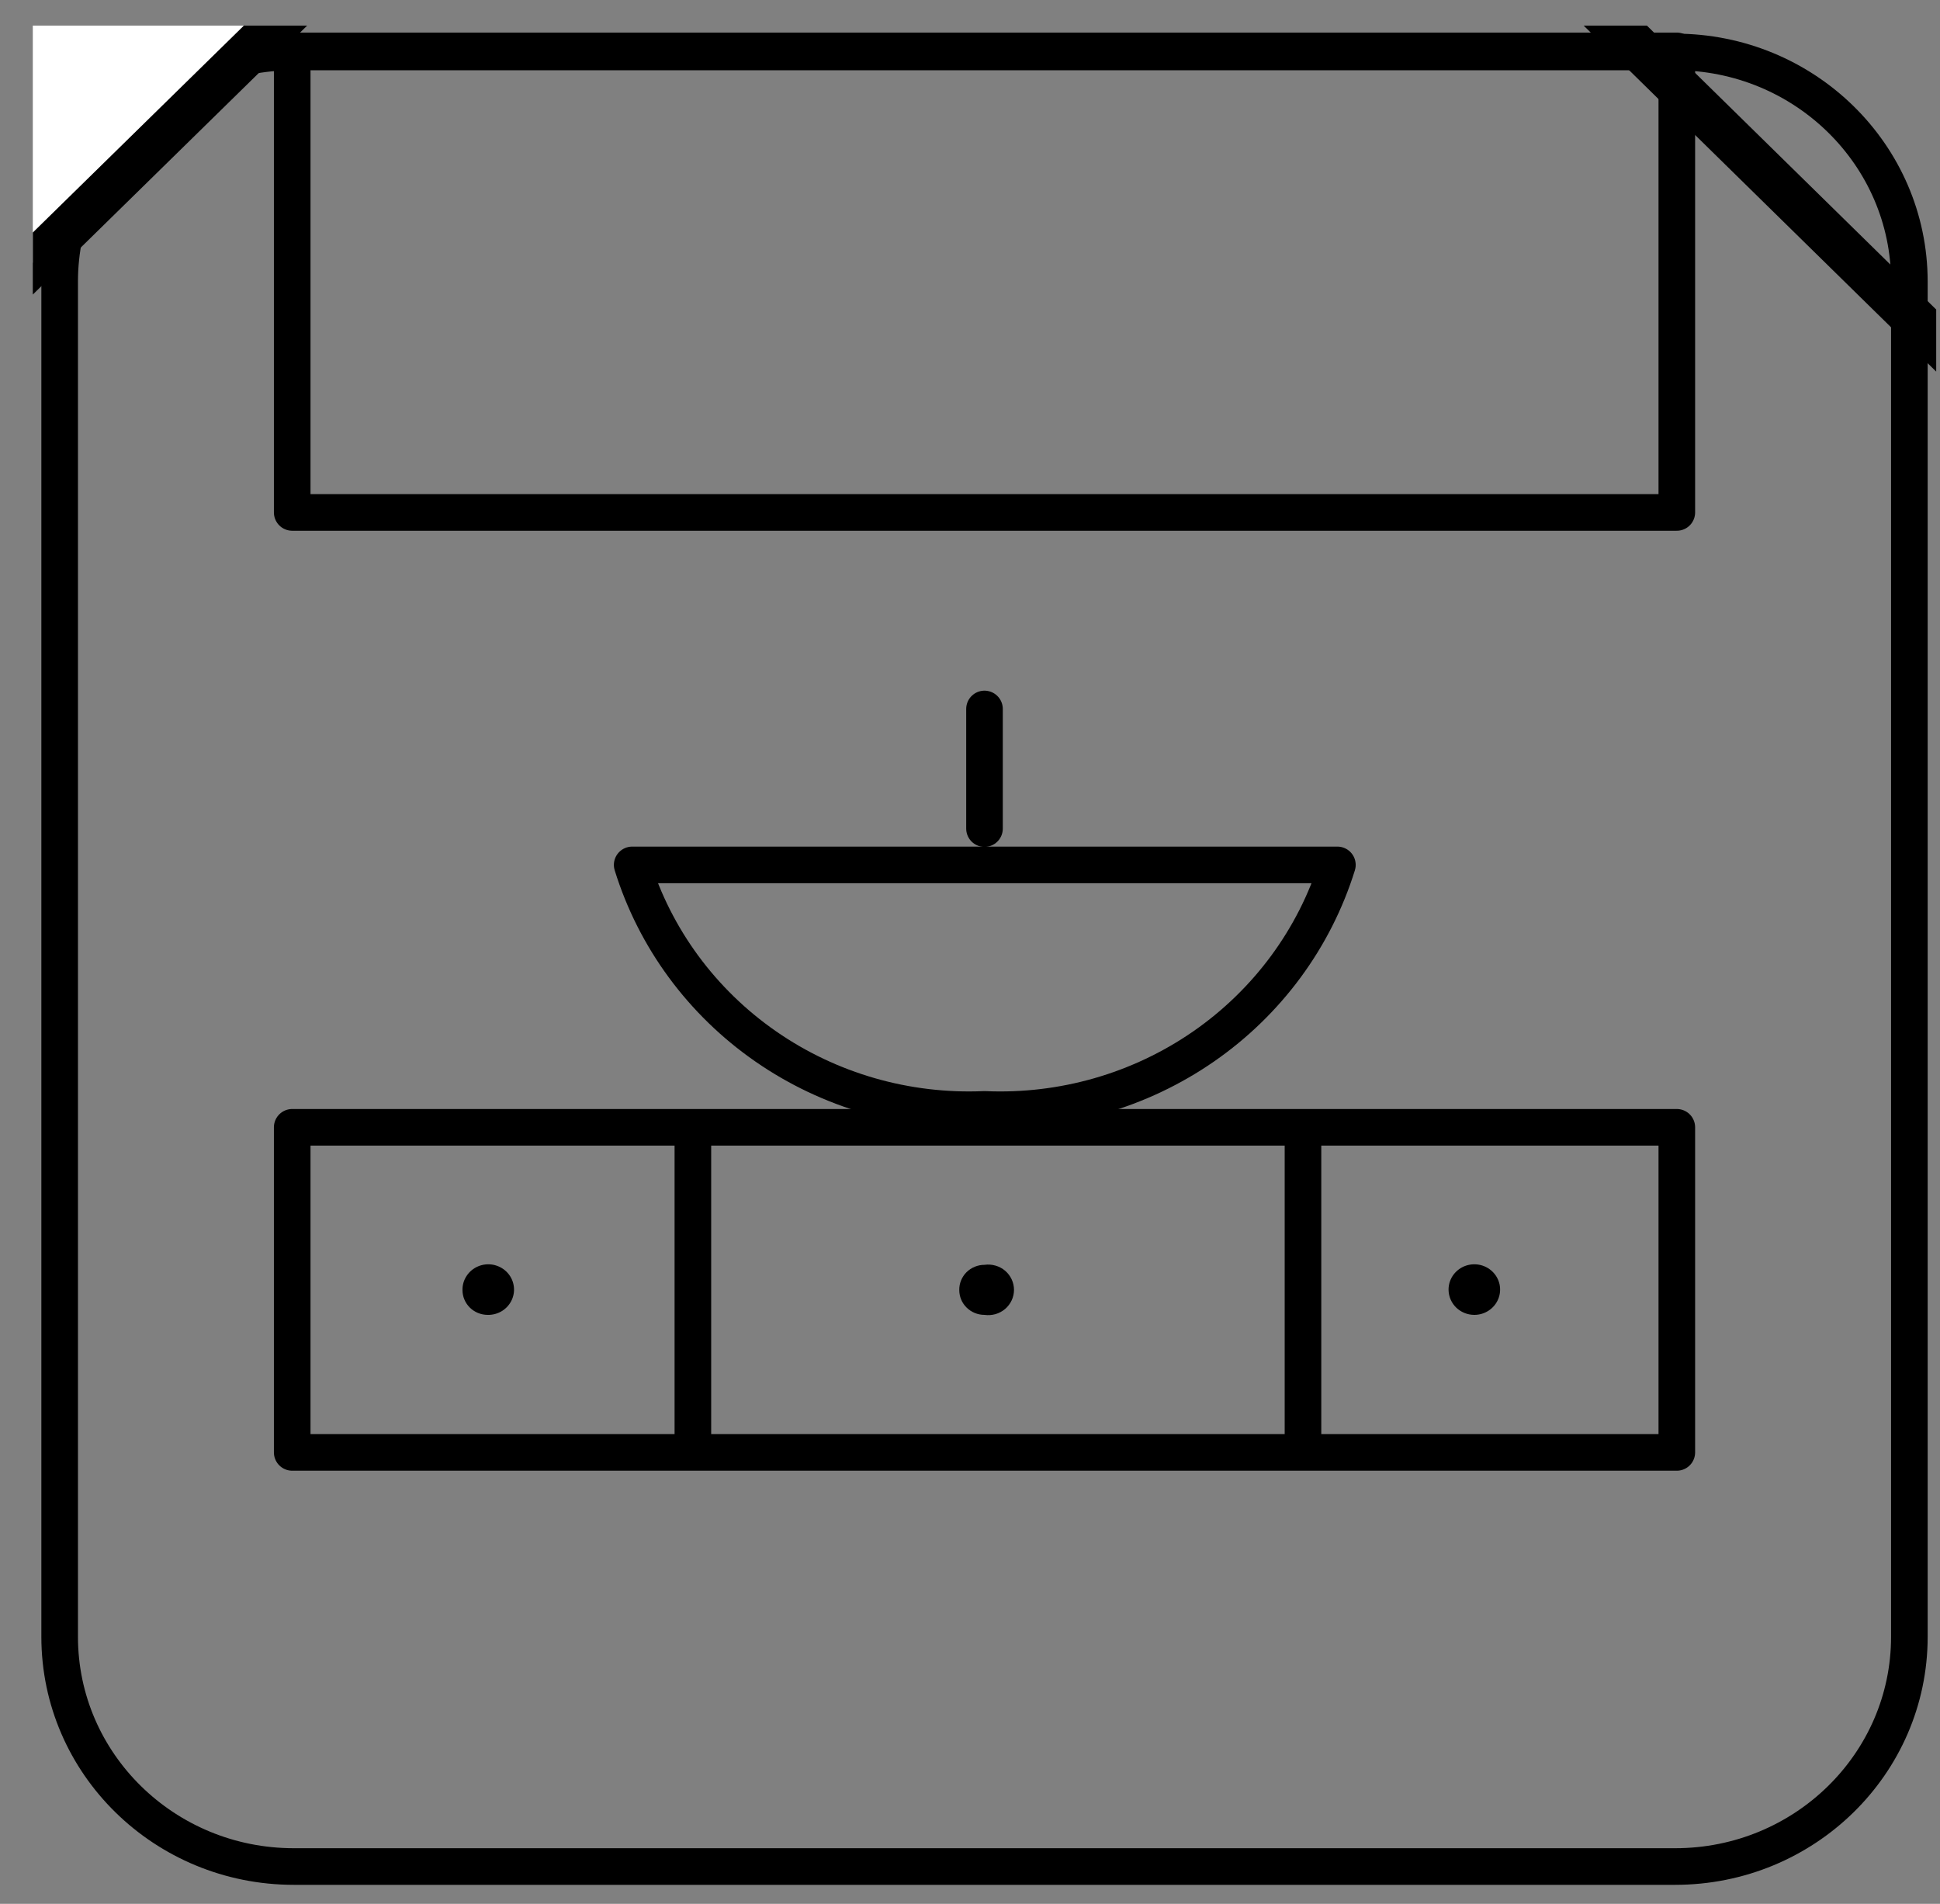 <svg width="53" height="52" viewBox="0 0 53 52" fill="none" xmlns="http://www.w3.org/2000/svg">
<rect x="0" y="0" width="53" height="52" fill="#808080" stroke="none"/>
<g clip-path="url(#clip0)">
<path d="M45.765 1.419H8.027C4.494 1.419 1.63 4.228 1.63 7.693V44.706C1.63 48.171 4.494 50.98 8.027 50.98H45.765C49.298 50.98 52.163 48.171 52.163 44.706V7.693C52.163 4.228 49.298 1.419 45.765 1.419Z" stroke="black" stroke-miterlimit="3.86"/>
<path d="M26.896 22.631V19.364" stroke="black" stroke-miterlimit="3.86" stroke-linecap="round"/>
<path d="M45.81 30.79H7.983V39.669H45.81V30.79Z" stroke="black" stroke-linejoin="round"/>
<path d="M18.929 39.309V31.049M35.597 39.309V31.049V39.309Z" stroke="black" stroke-miterlimit="3.86" stroke-linecap="round"/>
<path d="M26.207 35.237C26.205 35.147 26.221 35.057 26.255 34.974C26.289 34.89 26.339 34.813 26.403 34.749C26.468 34.685 26.544 34.634 26.629 34.599C26.714 34.564 26.805 34.546 26.896 34.546C26.996 34.532 27.098 34.539 27.195 34.567C27.292 34.594 27.382 34.642 27.459 34.707C27.535 34.772 27.596 34.852 27.638 34.942C27.68 35.032 27.702 35.13 27.702 35.23C27.702 35.329 27.68 35.427 27.638 35.517C27.596 35.607 27.535 35.687 27.459 35.752C27.382 35.817 27.292 35.865 27.195 35.893C27.098 35.92 26.996 35.927 26.896 35.913C26.713 35.913 26.538 35.842 26.409 35.715C26.279 35.588 26.207 35.416 26.207 35.237Z" fill="black"/>
<path d="M12.635 35.237C12.632 35.099 12.671 34.963 12.748 34.848C12.824 34.732 12.934 34.641 13.063 34.587C13.192 34.533 13.335 34.518 13.473 34.544C13.611 34.571 13.738 34.637 13.837 34.734C13.936 34.831 14.004 34.956 14.03 35.091C14.057 35.227 14.042 35.367 13.987 35.493C13.932 35.62 13.839 35.728 13.721 35.803C13.603 35.877 13.465 35.916 13.325 35.913C13.142 35.913 12.966 35.842 12.837 35.715C12.708 35.588 12.635 35.416 12.635 35.237Z" fill="black"/>
<path d="M39.574 35.237C39.571 35.099 39.61 34.965 39.685 34.849C39.761 34.734 39.87 34.643 39.998 34.588C40.127 34.534 40.269 34.518 40.406 34.543C40.544 34.568 40.671 34.633 40.771 34.729C40.871 34.825 40.939 34.948 40.968 35.082C40.996 35.217 40.983 35.356 40.93 35.483C40.877 35.61 40.787 35.719 40.671 35.795C40.555 35.872 40.418 35.913 40.278 35.913C40.094 35.913 39.917 35.842 39.785 35.716C39.654 35.589 39.578 35.417 39.574 35.237Z" fill="black"/>
<path d="M45.81 1.39H7.983V13.996H45.81V1.39Z" stroke="black" stroke-linejoin="round"/>
<path d="M36.537 23.623C35.913 25.628 34.628 27.372 32.883 28.581C31.137 29.79 29.031 30.395 26.897 30.301C24.764 30.394 22.66 29.789 20.918 28.58C19.175 27.371 17.892 25.627 17.271 23.623H36.537Z" stroke="black" stroke-linecap="round" stroke-linejoin="round"/>
<path d="M31.67 -69.159L25.788 -63.39L91.504 1.063L97.387 -4.707L31.67 -69.159Z" fill="white"/>
<path d="M31.67 -69.159L25.788 -63.39L91.504 1.063L97.387 -4.707L31.67 -69.159Z" stroke="white" stroke-miterlimit="10"/>
<path d="M31.67 -69.159L25.788 -63.39L91.504 1.063L97.387 -4.707L31.67 -69.159Z" stroke="black" stroke-width="1.21" stroke-miterlimit="3.86"/>
<path d="M25.801 -63.393L-39.915 1.059L-34.032 6.829L31.684 -57.623L25.801 -63.393Z" fill="white"/>
<path d="M25.801 -63.393L-39.915 1.059L-34.032 6.829L31.684 -57.623L25.801 -63.393Z" stroke="black" stroke-width="1.21" stroke-miterlimit="3.86"/>
<path d="M31.672 -57.617L25.789 -51.847L91.505 12.605L97.388 6.836L31.672 -57.617Z" fill="white"/>
<path d="M31.672 -57.617L25.789 -51.847L91.505 12.605L97.388 6.836L31.672 -57.617Z" stroke="black" stroke-miterlimit="3.86"/>
<path d="M25.792 -51.861L-39.924 12.592L-34.041 18.361L31.675 -46.091L25.792 -51.861Z" fill="white"/>
<path d="M25.792 -51.861L-39.924 12.592L-34.041 18.361L31.675 -46.091L25.792 -51.861Z" stroke="black" stroke-width="1.21" stroke-miterlimit="3.86"/>
<path d="M31.673 -46.088L25.791 -40.319L91.507 24.134L97.389 18.364L31.673 -46.088Z" fill="white"/>
<path d="M31.673 -46.088L25.791 -40.319L91.507 24.134L97.389 18.364L31.673 -46.088Z" stroke="white" stroke-miterlimit="10"/>
<path d="M31.673 -46.088L25.791 -40.319L91.507 24.134L97.389 18.364L31.673 -46.088Z" stroke="black" stroke-width="1.21" stroke-miterlimit="3.86"/>
<path d="M25.794 -40.318L-39.922 24.134L-34.04 29.904L31.677 -34.549L25.794 -40.318Z" fill="white"/>
<path d="M25.794 -40.318L-39.922 24.134L-34.04 29.904L31.677 -34.549L25.794 -40.318Z" stroke="black" stroke-width="1.21" stroke-miterlimit="3.86"/>
<path d="M31.675 -34.546L25.792 -28.776L91.508 35.676L97.391 29.907L31.675 -34.546Z" fill="white"/>
<path d="M31.675 -34.546L25.792 -28.776L91.508 35.676L97.391 29.907L31.675 -34.546Z" stroke="white" stroke-miterlimit="10"/>
<path d="M31.675 -34.546L25.792 -28.776L91.508 35.676L97.391 29.907L31.675 -34.546Z" stroke="black" stroke-miterlimit="3.86"/>
<path d="M25.795 -28.776L-39.921 35.677L-34.038 41.447L31.678 -23.006L25.795 -28.776Z" fill="white"/>
<path d="M25.84 -17.246L31.709 -23.002L97.384 41.439L91.515 47.195L25.84 -17.246ZM25.84 -28.758L31.709 -23.002L-34.039 41.439L-39.908 35.683L25.84 -28.758Z" stroke="black" stroke-width="1.21" stroke-miterlimit="3.86"/>
</g>
<defs>
<clipPath id="clip0">
<rect width="52" height="51" fill="white" transform="translate(0.896 0.699)"/>
</clipPath>
</defs>
</svg>

